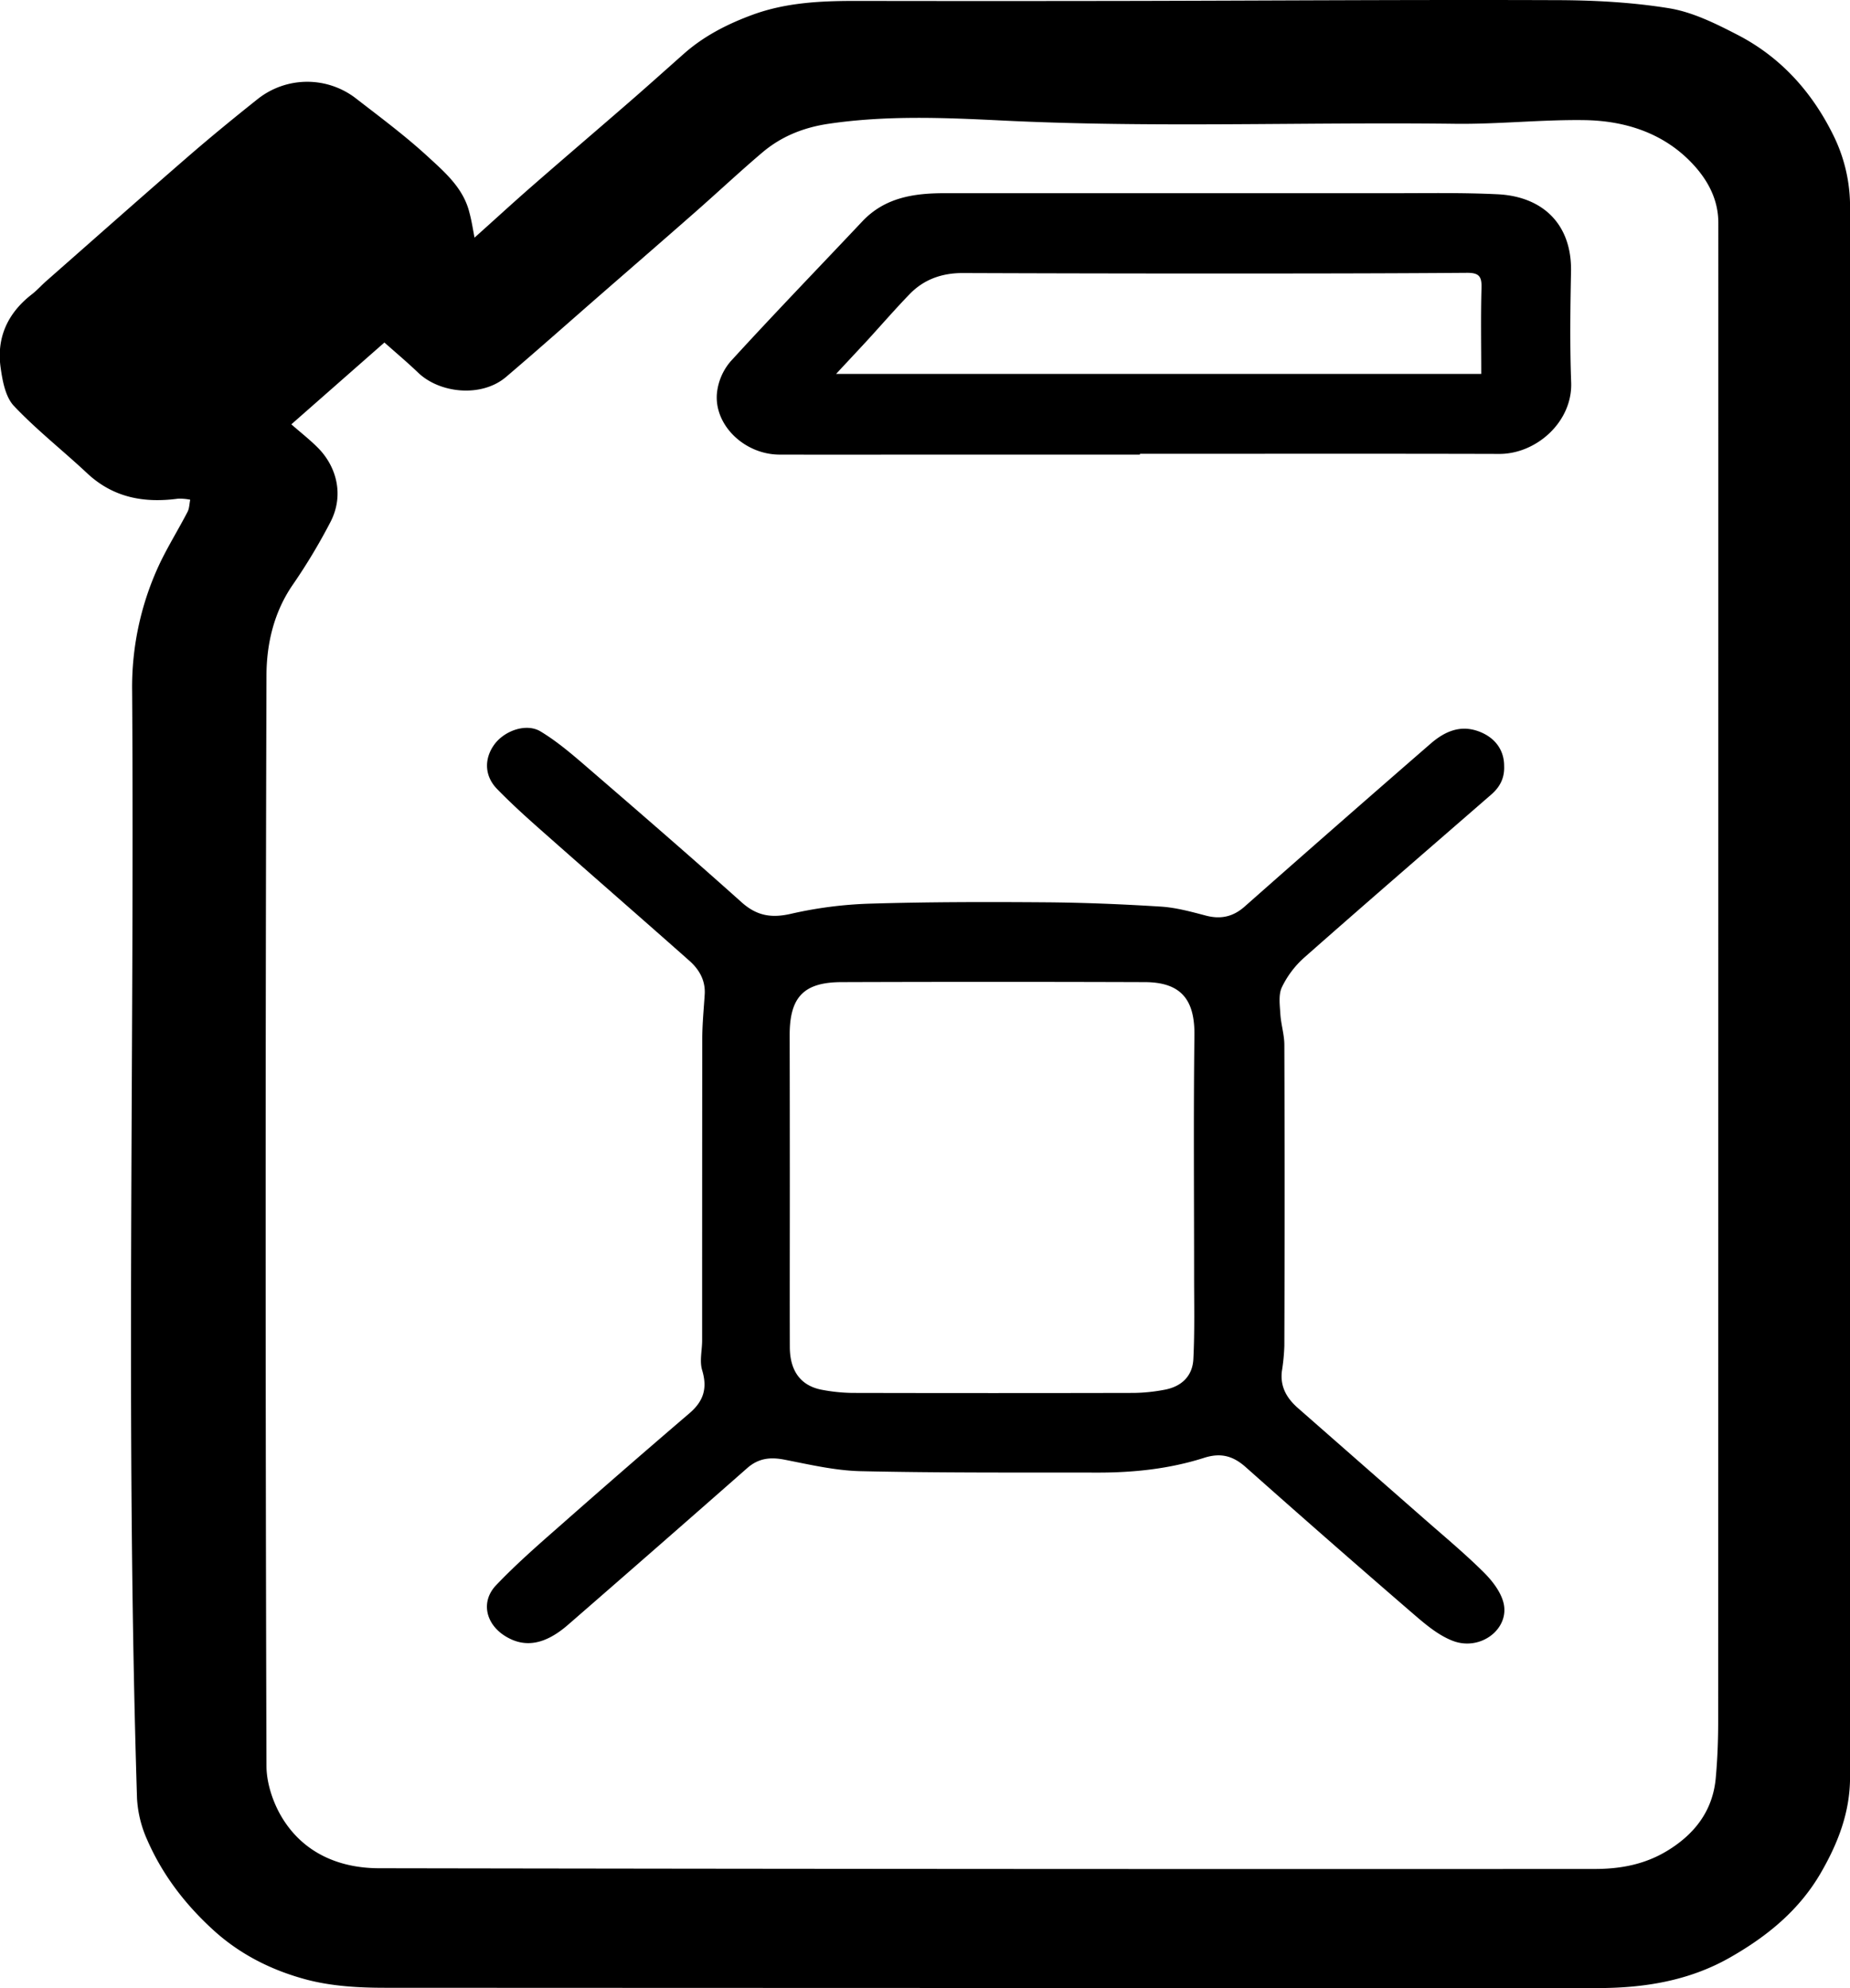 <svg id="Слой_1" data-name="Слой 1" xmlns="http://www.w3.org/2000/svg" viewBox="0 0 759.1 815.92"><path d="M747.63,237.61c8-7.13,15.74-14.28,23.71-21.23,13.32-11.63,26.77-23.1,40.12-34.7,7.39-6.42,14.7-13,22-19.46,8.29-7.37,18-12.3,28.29-16.08,14-5.13,28.55-5.7,43.22-5.67q54.74.09,109.48,0c58.66-.11,117.31-.53,176-.32,15.77,0,31.7.8,47.22,3.31,9.71,1.56,19.17,6.27,28.07,10.86,18.3,9.41,31.38,24.28,40.14,42.72a65.92,65.92,0,0,1,6.16,28.5q0,322,0,643.92c0,14.25-4.86,26.88-11.84,39-8.9,15.5-22.09,26.25-37.29,34.92C1246,953.06,1227.47,956,1208.32,956q-248.71,0-497.43-.12c-10.74,0-21.83-.63-32.13-3.34-14-3.71-27.13-10.17-38.21-20.26-11.6-10.56-20.92-22.69-27.18-37a47.79,47.79,0,0,1-4.23-17.15c-4.74-151.38-1-302.81-2-454.22a119,119,0,0,1,11.73-53.39c3.39-6.92,7.45-13.51,11-20.35.76-1.46.75-3.32,1.1-5a22.57,22.57,0,0,0-4.94-.43c-14,1.9-26.67-.4-37.4-10.47-9.91-9.29-20.68-17.72-30-27.58-3.49-3.71-4.68-10.25-5.45-15.7-1.75-12.35,2.91-22.43,12.8-30.1,2.1-1.62,3.88-3.65,5.87-5.41,19.4-17.06,38.73-34.2,58.24-51.13,9.37-8.12,19-16,28.68-23.7a32.69,32.69,0,0,1,39.86-.43c10.08,7.81,20.37,15.44,29.74,24.05,7.08,6.5,14.75,13.06,17.19,23.18C746.43,230.65,746.92,233.9,747.63,237.61Zm-75.17,76.63c3.94,3.46,7.73,6.39,11.06,9.78,7.42,7.57,10.73,19.2,5,30.29A240.34,240.34,0,0,1,673,380.15c-7.76,11.29-10.7,24.3-10.74,37.11q-.67,223.74,0,447.5c0,7,2.58,14.88,6.22,21,8.76,14.7,23.46,21,39.8,21.06q249.5.43,499,.3c10.77,0,20.67-1.93,29.79-7.48,11.2-6.82,18.63-16.38,19.86-29.78.71-7.75,1-15.57,1-23.36q.07-307.5.06-615c0-10.13-4.88-18.37-11.35-25-11.71-12-27.2-16.87-43.59-17.11-17.73-.25-35.48,1.73-53.21,1.5-61.9-.77-123.8,1.73-185.72-1.34-23.62-1.17-47.5-2.17-71.21,1.34-10.33,1.53-19.46,5.2-27.29,11.87-9.34,7.94-18.3,16.35-27.52,24.45-13.07,11.49-26.23,22.89-39.35,34.33-12.71,11.09-25.33,22.3-38.17,33.24-10.09,8.59-27.24,6.73-36.05-1.71-4.31-4.12-8.89-8-13.88-12.41Z" transform="translate(-552.92 -140.09)"/><path d="M1170.1,454.44c.22,5.15-1.87,8.76-5.3,11.75-25.61,22.27-51.31,44.45-76.75,66.92a38.82,38.82,0,0,0-9.14,12.14c-1.46,3.07-.85,7.28-.63,11,.26,4.24,1.63,8.44,1.64,12.65q.21,61.76,0,123.5a81.84,81.84,0,0,1-1,10.33c-.82,6.44,2,11.24,6.63,15.28q25.7,22.56,51.4,45.1c8.24,7.24,16.71,14.28,24.52,22,3.55,3.49,7.12,8,8.33,12.63,2.79,10.73-9.33,20.17-20.81,15.74-6.39-2.46-12-7.46-17.34-12.06q-34-29.36-67.59-59.22c-5.29-4.7-10.36-6-17.25-3.75-14,4.44-28.55,6-43.22,6-32.49-.05-65,.14-97.48-.58-10.48-.23-21-2.72-31.33-4.73-5.84-1.13-10.64-.6-15.27,3.47Q822.88,774.85,786,806.91c-9.47,8.23-17.8,9.6-25.79,4.64s-10.15-14.14-3.72-20.89c8.12-8.53,17-16.31,25.89-24.11q26.58-23.46,53.5-46.51c5.81-5,7.36-10.29,5.14-17.65-1.12-3.73,0-8.11,0-12.2q0-61.76.05-123.5c0-6.12.61-12.25,1-18.37.4-5.85-2.27-10.41-6.36-14-19.41-17.22-39-34.24-58.43-51.44-7-6.16-13.94-12.35-20.41-19-5.26-5.41-5.3-12.49-1.12-18.23s13.18-8.9,19-5.36c6.62,4,12.64,9.12,18.53,14.2,21.42,18.49,42.82,37,63.9,55.87,6.24,5.59,12.22,6.61,20.32,4.75a168,168,0,0,1,32.45-4.16c24-.72,48-.73,72-.55,15.79.12,31.59.78,47.35,1.77,6.2.4,12.38,2.1,18.43,3.69s11.18.52,16-3.8q38-33.58,76.22-66.78c5.66-4.9,12.2-8,20.16-4.86C1166.47,442.93,1170.12,448,1170.1,454.44ZM877,627.32c0,21.83-.06,43.66,0,65.49,0,10.08,4.61,16.12,13.36,17.69a71.68,71.68,0,0,0,12.38,1.25q57.74.13,115.48,0a72.48,72.48,0,0,0,12.37-1.27c7.08-1.26,11.68-5.58,12-12.71.58-11.57.29-23.18.3-34.78,0-32.66-.27-65.33.13-98,.18-14.72-5.55-21.79-20.36-21.83q-62.24-.21-124.48,0c-15.49.05-21.23,6.16-21.24,21.68Q877,596.07,877,627.32Z" transform="translate(-552.92 -140.09)"/><path d="M1020.64,326.66H944.18c-23.82,0-47.65.06-71.47,0-14.12-.06-26.62-11.82-25.64-24.9a23.74,23.74,0,0,1,5.61-13.33c17.73-19.42,36-38.31,54.05-57.46,9.27-9.85,21.21-11.59,33.78-11.59q92,0,183.94,0c14.33,0,28.67-.26,43,.44,18.32.9,30.49,12.12,30.1,31.76-.3,15.15-.5,30.33.06,45.47.59,16.21-14.35,29.38-29.49,29.33-47.48-.13-95-.05-142.45-.05h-5ZM896,293.54h264.71c0-12-.23-23.67.11-35.29.13-4.72-1-6.23-6-6.19-35.16.27-70.32.28-105.48.28q-50.74,0-101.48-.19c-8.41,0-15.79,2.58-21.63,8.59-6,6.19-11.67,12.75-17.51,19.12C904.73,284.19,900.7,288.46,896,293.54Z" transform="translate(-552.92 -140.09)"/></svg>